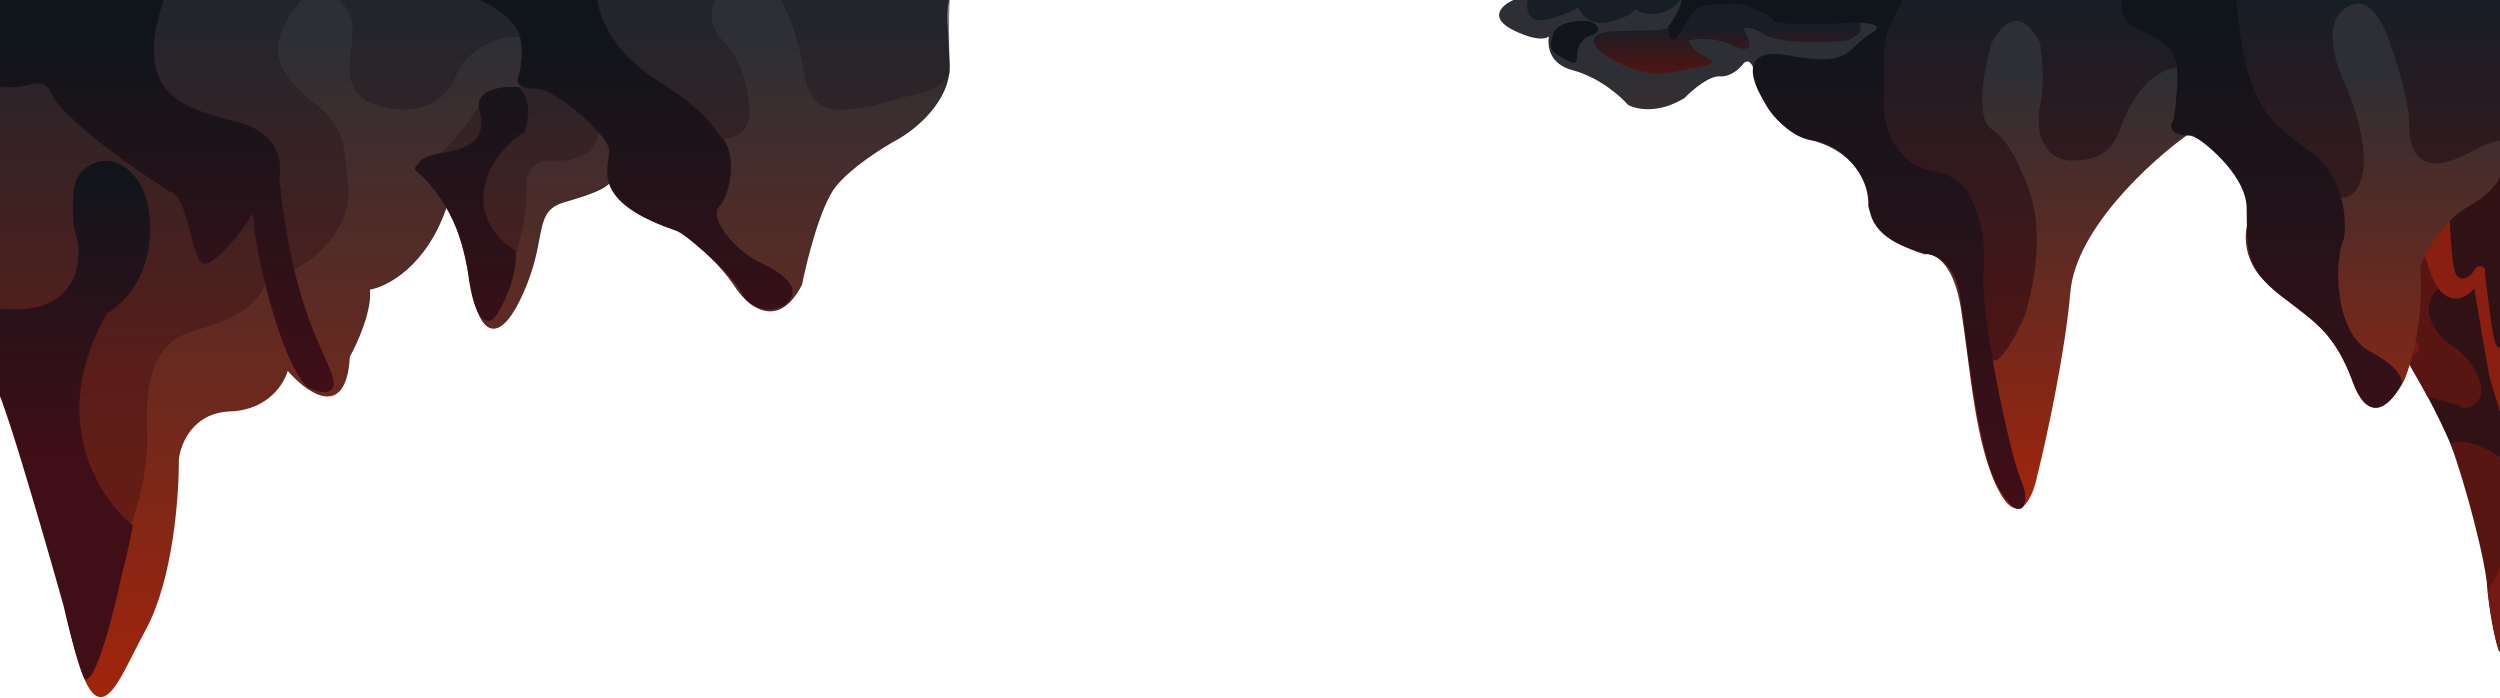 <svg width="1440" height="402" viewBox="0 0 1440 402" fill="none" xmlns="http://www.w3.org/2000/svg">
<path d="M1433 334.5C1426.6 246.1 1352.67 152.333 1316.5 116.5V100H1440V375C1435.2 360.2 1433.33 341.833 1433 334.5Z" fill="#301214" stroke="#301214"/>
<path d="M1316.5 116.5V100H1321.5C1332.5 111 1382.5 136.5 1387.5 138.5C1392.5 140.5 1395.5 150 1387.5 151.5C1381.1 152.7 1374 149.667 1371.5 147.5C1368.67 145.833 1363.8 143.5 1365 151.5C1366.2 159.5 1384.17 185.833 1393 198C1394.6 208.4 1389.17 208.833 1386 206C1372.5 183 1334.67 135.167 1316.5 116.5Z" fill="#741914" stroke="#741914"/>
<path d="M1381.5 135.5C1377.5 133.9 1336.17 111.167 1316 100H1352C1365.6 107.2 1385.33 121 1393.5 127C1401.67 135.333 1415.1 154.9 1403.5 166.5C1391.9 178.1 1402.67 192.333 1409.5 198C1413.83 200.167 1423.5 207.3 1427.5 218.5C1432.5 232.5 1420.5 236 1418 234C1416 232.4 1403.83 229.5 1398.5 228C1397.5 225.5 1390 213 1386.8 207C1394.5 203 1394.5 201 1393.5 198C1386.17 189.167 1370.4 168.4 1366 156C1360.5 140.5 1369.5 146 1371.5 148C1373.1 149.6 1378.83 151.333 1381.5 152C1404 152 1386.5 137.5 1381.5 135.5Z" fill="#591512" stroke="#591512"/>
<path d="M1405 166C1397 155.6 1390.33 117.667 1388 100H1417C1407.5 103 1411 143.5 1413 154.5C1415 165.5 1423.5 160 1425.5 156C1427.5 152 1431.5 154.5 1431 156C1430.5 157.5 1432 167.5 1434.5 186C1436.5 200.8 1439 201.833 1440 200.5C1440.17 213.5 1440.4 238.8 1440 236C1439.5 232.5 1436 223.5 1434.5 217C1433.3 211.8 1428 180.167 1425.5 165C1422 169.667 1413 176.4 1405 166Z" fill="#8A1E11" stroke="#8A1E11"/>
<path d="M1412 255.5C1422.5 253 1435 260.167 1440 264V326.5C1439.5 329.5 1438 332.5 1436.5 334.5C1435.3 336.1 1434 340.167 1433.5 342C1433 324.5 1420 277 1412 255.5Z" fill="#591512" stroke="#591512"/>
<path d="M1440 375C1437.6 370.2 1434.67 351 1433.5 342C1433.3 340.5 1435.5 336.5 1437 334.5C1438.2 332.9 1439.5 329.167 1440 327.5V375Z" fill="#741914" stroke="#741914"/>
<path d="M35.5 337.316C20.7 257.177 4.333 227.321 -2 222.411V-1.834H183.997H309.997H444.497H546.5C544 9.624 545.5 10.933 546.5 37.122C547.3 58.074 526.5 74.66 516 80.335C508 84.699 489.8 96.179 481 107.178C472.2 118.178 464.333 149.518 461.5 163.813C447.5 191.049 430 175.161 423 163.813C416.667 154.428 398.8 133.891 378 126.82C357.2 119.749 352 108.379 352 103.577C349.5 107.833 343 110.779 325 116.017C307 121.255 314.5 135.004 303 163.813C291.5 192.621 278 201.459 271.5 163.813C266.3 133.695 259.667 121.146 257 118.636C245.4 153.206 222.5 164.904 212.5 166.431C214.1 178.217 205.5 197.313 201 205.388C199 242.315 176.5 225.575 165.5 212.59C163.667 220.228 154.5 235.702 132.5 236.487C110.5 237.273 103.333 255.802 102.5 264.968C102.667 285.592 99.1 333.977 83.5 362.523C64 398.206 54 437.489 35.5 337.316Z" fill="url(#paint0_linear_177_36)" stroke="url(#paint1_linear_177_36)"/>
<g opacity="0.56">
<path d="M-3 222.422L72.203 308.507C76.715 298.905 85.439 273.418 84.235 248.28C82.731 216.858 89.249 196.564 110.807 190.345C132.365 184.126 147.406 177.907 153.923 159.904C154.09 158.486 156.23 155.715 163.449 155.977C172.473 156.304 203.056 135.356 200.048 106.552C197.04 77.748 197.541 73.493 178.49 57.781C159.438 42.07 149.431 26.359 175 -2.118H194C204.952 8.607 204.566 12.233 202.106 35.353L202.053 35.851C199.546 59.418 220.603 61.382 228.625 62.364C236.646 63.346 255.196 62.364 262.717 42.07C265.892 34.433 278.359 19.485 302.825 20.795C327.291 22.104 311.348 40.979 300.318 50.253L277.256 60.4C272.577 67.492 261.313 83.181 253.692 89.204C246.072 95.227 275.919 130.773 291.795 147.794L297.31 144.521C299.316 137.647 303.226 120.43 302.825 106.552C302.424 92.674 314.69 91.168 320.874 92.15C327.558 92.477 341.529 90.055 343.936 77.748C346.342 65.441 388.389 73.493 409.112 79.057C416.465 80.585 431.171 79.843 431.171 64.655C431.171 45.671 423.15 31.923 418.136 26.359C413.123 20.795 404.98 11.63 412.5 -2.118H449.5C455.015 8.684 459.748 19.485 463.759 42.07C467.77 64.655 478.8 64.982 503.366 60.4C507.878 58.982 519.51 55.556 529.938 53.199C540.366 50.842 545.312 44.58 546.482 41.743C546.148 27.886 545.78 -0.285 546.984 -2.118C548.187 -3.951 487.5 -5.762 454.5 -2.118H449.5H412.5H194H175H-3V222.422Z" fill="url(#paint2_linear_177_36)"/>
<path d="M175 -2.118C149.431 26.359 159.438 42.07 178.49 57.781C197.541 73.493 197.04 77.748 200.048 106.552C203.056 135.356 172.473 156.304 163.449 155.977C156.23 155.715 154.09 158.486 153.923 159.904C147.406 177.907 132.365 184.126 110.807 190.345C89.249 196.564 82.731 216.858 84.235 248.28C85.439 273.418 76.715 298.905 72.203 308.507L-3 222.422V-2.118H454.5C487.5 -5.762 548.187 -3.951 546.984 -2.118C545.78 -0.285 546.148 27.886 546.482 41.743C545.312 44.58 540.366 50.842 529.938 53.199C519.509 55.556 507.878 58.982 503.366 60.4C478.8 64.982 467.77 64.655 463.759 42.07C459.748 19.485 455.015 8.684 449.5 -2.118M194 -2.118C205.03 8.684 204.56 12.284 202.053 35.851C199.546 59.418 220.603 61.382 228.625 62.364C236.646 63.346 255.196 62.364 262.717 42.07C265.892 34.433 278.359 19.485 302.825 20.795C327.291 22.104 311.348 40.979 300.318 50.253L277.256 60.4C272.577 67.492 261.313 83.181 253.692 89.204C246.072 95.227 275.919 130.773 291.795 147.794L297.31 144.521C299.316 137.647 303.226 120.43 302.825 106.552C302.424 92.674 314.69 91.168 320.874 92.15C327.558 92.477 341.529 90.055 343.936 77.748C346.342 65.441 388.389 73.493 409.112 79.057C416.465 80.585 431.171 79.843 431.171 64.655C431.171 45.671 423.15 31.923 418.136 26.359C413.123 20.795 404.98 11.63 412.5 -2.118" stroke="url(#paint3_linear_177_36)"/>
</g>
<path d="M37.003 348.446C37.003 348.446 4.337 231.904 -1.997 222.738V178.217C50.503 184.109 46.503 143.516 45.003 138.278C43.503 133.04 41.503 127.148 43.003 110.125C44.203 96.506 55.837 93.102 61.503 93.102C69.503 93.538 85.603 101.679 86.003 130.749C86.403 159.819 69.837 175.598 61.503 179.853C26.303 240.612 56.503 287.229 76.003 302.943C73.603 315.513 71.003 325.858 70.003 329.459C58.403 382.885 51.17 392.531 49.003 390.676C44.603 380.201 39.17 358.158 37.003 348.446Z" fill="url(#paint4_linear_177_36)" stroke="url(#paint5_linear_177_36)"/>
<path d="M17.543 48.377C4.716 51.001 -1.497 49.47 -3 48.377V-2.143L44.6 -9.688L94.5 -2.161C73.456 58.2 109.237 63.139 137.797 71.012C160.645 77.31 162.349 94.631 160.345 102.504C167.86 174.019 183.894 197.638 190.408 215.025C195.619 228.934 183.894 225.85 177.381 222.57C160.345 205.84 146.816 137.934 146.816 129.076C146.816 121.99 144.812 122.843 143.81 124.156C140.803 131.701 120.26 155.976 116.252 150.727C112.243 145.479 110.74 134.653 106.731 122.187C103.525 112.215 99.717 109.94 98.213 110.05C54.12 81.837 32.575 61.17 29.569 52.969C27.164 46.408 20.55 47.174 17.543 48.377Z" fill="url(#paint6_linear_177_36)"/>
<path d="M240.514 98.568C238.51 96.993 240.013 95.506 241.015 94.959C243.42 90.498 252.038 88.726 256.047 88.398C276.089 84.79 280.097 76.917 276.59 62.811C273.784 51.526 290.118 50.017 298.636 50.673C306.252 58.021 303.814 70.574 301.643 75.933C292.624 80.853 286.11 91.023 285.108 92.007C267.871 119.038 285.609 138.48 296.632 144.823C297.434 160.044 289.283 175.878 285.108 181.892C281.767 186.375 274.085 187.731 270.076 157.288C265.066 119.235 243.019 100.536 240.514 98.568Z" fill="url(#paint7_linear_177_36)"/>
<path d="M296.632 14.26C289.818 5.337 277.425 -0.393 272.08 -2.143L308.658 -11L343 -2.816C345.004 12.274 353.753 31.646 380.309 48.048C401.553 61.17 411.541 73.418 413.879 77.901C424.903 87.086 420.393 112.018 413.879 118.579C407.366 125.14 422.397 144.823 438.431 152.04C451.258 157.813 455.467 164.068 455.968 166.474C456.97 179.924 433.922 181.892 427.909 169.098C423.099 158.863 402.188 140.995 392.334 133.341C336.717 115.298 352.751 94.959 351.247 85.774C349.744 76.589 320.182 50.673 308.658 50.673C299.438 50.673 298.135 47.392 298.636 45.752C300.808 38.972 303.447 23.183 296.632 14.26Z" fill="url(#paint8_linear_177_36)"/>
<path d="M17.543 48.377C4.716 51.001 -1.497 49.47 -3 48.377V-2.143L44.6 -9.688L94.5 -2.161C73.456 58.2 109.237 63.139 137.797 71.012C160.645 77.31 162.349 94.631 160.345 102.504C167.86 174.019 183.894 197.638 190.408 215.025C195.619 228.934 183.894 225.85 177.381 222.57C160.345 205.84 146.816 137.934 146.816 129.076C146.816 121.99 144.812 122.843 143.81 124.156C140.803 131.701 120.26 155.976 116.252 150.727C112.243 145.479 110.74 134.653 106.731 122.187C103.525 112.215 99.717 109.94 98.213 110.05C54.12 81.837 32.575 61.17 29.569 52.969C27.164 46.408 20.55 47.174 17.543 48.377Z" stroke="url(#paint9_linear_177_36)"/>
<path d="M240.514 98.568C238.51 96.993 240.013 95.506 241.015 94.959C243.42 90.498 252.038 88.726 256.047 88.398C276.089 84.79 280.097 76.917 276.59 62.811C273.784 51.526 290.118 50.017 298.636 50.673C306.252 58.021 303.814 70.574 301.643 75.933C292.624 80.853 286.11 91.023 285.108 92.007C267.871 119.038 285.609 138.48 296.632 144.823C297.434 160.044 289.283 175.878 285.108 181.892C281.767 186.375 274.085 187.731 270.076 157.288C265.066 119.235 243.019 100.536 240.514 98.568Z" stroke="url(#paint10_linear_177_36)"/>
<path d="M296.632 14.26C289.818 5.337 277.425 -0.393 272.08 -2.143L308.658 -11L343 -2.816C345.004 12.274 353.753 31.646 380.309 48.048C401.553 61.17 411.541 73.418 413.879 77.901C424.903 87.086 420.393 112.018 413.879 118.579C407.366 125.14 422.397 144.823 438.431 152.04C451.258 157.813 455.467 164.068 455.968 166.474C456.97 179.924 433.922 181.892 427.909 169.098C423.099 158.863 402.188 140.995 392.334 133.341C336.717 115.298 352.751 94.959 351.247 85.774C349.744 76.589 320.182 50.673 308.658 50.673C299.438 50.673 298.135 47.392 298.636 45.752C300.808 38.972 303.447 23.183 296.632 14.26Z" stroke="url(#paint11_linear_177_36)"/>
<path d="M873.055 0C866.222 2.667 856.655 9.9 873.055 17.5C886.042 23.519 891.316 21.991 892.949 19.522C891.447 25.872 892.434 36.416 906.055 40C921.255 44.001 933.722 55.001 938.055 60.001C942.555 62.501 955.255 65.201 970.055 56.001C974.222 51.667 984.155 43.1 990.555 43.501C996.955 43.901 1002.22 38.667 1004.06 36C1005.39 34.667 1008.56 33.5 1010.56 39.5C1013.06 47.001 1013.56 71.001 1046.06 81.001C1072.06 89.001 1077.22 109.335 1076.56 118.501C1077.89 124.835 1086.16 139.202 1108.56 146.002C1113.89 145.002 1125.66 150.002 1130.06 178.002C1135.56 213.003 1138.06 257.003 1152.06 283.003C1163.26 303.804 1170.72 285.337 1173.06 273.503C1178.06 253.503 1188.86 204.402 1192.06 168.002C1195.26 131.602 1238.72 92.168 1260.06 77.001C1270.56 79.501 1299.06 101.501 1295.06 129.002C1292.39 138.168 1293.36 159.302 1318.56 170.502C1327.39 177.002 1347.61 195.281 1355.06 218.003C1364.56 247.003 1378.06 231.003 1384.56 218.503C1388.56 208.836 1395.96 182.402 1393.56 154.002C1396.22 146.002 1405.56 127.702 1421.56 118.501C1437.56 109.301 1440.56 101.001 1440.06 98.001V-6.10352e-05L873.055 0Z" fill="url(#paint12_linear_177_36)" stroke="url(#paint13_linear_177_36)"/>
<path d="M1107.55 101.501C1065.15 83.101 1080.55 24 1094.06 0H1440.06V80.501C1434.86 80.901 1426.56 85.001 1423.06 87.001C1391.56 104.001 1388.06 84.501 1388.06 70.001C1388.06 58.401 1381.39 36.834 1378.06 27.5C1372.56 9.5 1362.56 -6 1349.06 5.5C1338.26 14.7 1344.56 36 1349.06 45.501C1354.72 57.667 1364.76 86.201 1359.56 103.001C1354.36 119.801 1340.72 113.001 1334.56 107.501C1313.39 83.501 1267.46 36.1 1253.06 38.501C1235.06 41.501 1225.56 61.001 1220.56 74.501C1215.56 88.001 1207.06 92.001 1193.06 92.001C1179.06 92.001 1172.06 77.001 1175.56 61.001C1178.36 48.201 1176.72 31.667 1175.56 25C1163.96 0.6 1151.39 14.834 1146.56 25C1142.56 38.667 1136.96 67.701 1146.56 74.501C1156.16 81.301 1161.89 93.335 1163.56 98.501C1180.56 130.002 1169.06 169.002 1167.06 177.502C1165.06 186.002 1149.06 216.503 1146.56 204.503C1144.56 194.902 1140.39 164.502 1140.06 150.002C1145.26 112.801 1119.55 102.835 1107.55 101.501Z" fill="url(#paint14_linear_177_36)" stroke="url(#paint15_linear_177_36)"/>
<path d="M892.055 10.5C880.055 13.7 879.389 4.833 880.555 3.8147e-05L967.055 8.01086e-05C965.055 2.8 962.889 4.167 962.055 4.5C952.855 10.1 944.555 6.833 941.555 4.5C941.722 5.667 939.155 8.8 927.555 12C915.955 15.2 910.389 7.333 909.055 3C908.389 4.167 904.055 7.3 892.055 10.5Z" fill="url(#paint16_linear_177_36)"/>
<path d="M964.055 41.001C942.555 45.501 923.055 30 921.555 29C907.055 13 946.748 21.159 962.055 16.5C973.555 13 974.055 5 979.055 8.01086e-05L1003.56 3.8147e-05C1018.76 12.8 1053.89 13.334 1069.56 12C1074.76 18 1067.39 21.834 1063.06 23C1050.89 24 1024.56 24.7 1016.56 19.5C1008.56 14.3 1004.56 15.334 1003.56 16.5C1007.06 22 1011.06 31.6 999.055 26C987.055 20.4 976.055 21.667 972.055 23C972.389 25 974.755 29.8 981.555 33C990.055 37 985.555 36.501 964.055 41.001Z" fill="url(#paint17_linear_177_36)"/>
<path d="M892.055 10.5C880.055 13.7 879.389 4.833 880.555 3.8147e-05L967.055 8.01086e-05C965.055 2.8 962.889 4.167 962.055 4.5C952.855 10.1 944.555 6.833 941.555 4.5C941.722 5.667 939.155 8.8 927.555 12C915.955 15.2 910.389 7.333 909.055 3C908.389 4.167 904.055 7.3 892.055 10.5Z" stroke="url(#paint18_linear_177_36)"/>
<path d="M964.055 41.001C942.555 45.501 923.055 30 921.555 29C907.055 13 946.748 21.159 962.055 16.5C973.555 13 974.055 5 979.055 8.01086e-05L1003.56 3.8147e-05C1018.76 12.8 1053.89 13.334 1069.56 12C1074.76 18 1067.39 21.834 1063.06 23C1050.89 24 1024.56 24.7 1016.56 19.5C1008.56 14.3 1004.56 15.334 1003.56 16.5C1007.06 22 1011.06 31.6 999.055 26C987.055 20.4 976.055 21.667 972.055 23C972.389 25 974.755 29.8 981.555 33C990.055 37 985.555 36.501 964.055 41.001Z" stroke="url(#paint19_linear_177_36)"/>
<path d="M916.055 20C908.855 22.4 907.722 29.334 908.055 32.5C907.481 37.501 906.055 36.001 899.555 32.5C893.055 29 893.055 27.5 895.055 20C897.055 12.5 910.555 12.5 913.555 12.5C916.555 12.5 925.055 17 916.055 20Z" fill="url(#paint20_linear_177_36)"/>
<path d="M961.555 15.5C967.155 7.9 968.889 2 969.055 3.05176e-05H1095.56C1081.06 26 1085.56 24.5 1084.56 58.001C1083.76 84.801 1101.22 96.168 1110.06 98.501C1114.22 99.001 1123.86 101.201 1129.06 106.001C1135.56 112.001 1144.56 134.002 1142.06 156.002C1139.56 178.002 1157.06 262.003 1163.56 276.503C1170.06 291.004 1163.56 302.504 1151.06 280.004C1138.56 257.503 1132.56 187.002 1129.06 168.002C1126.26 152.802 1116.22 147.002 1111.56 146.002C1093.06 142.002 1077.06 133.502 1077.06 117.001C1077.06 100.501 1061.06 82.501 1044.56 80.501C1031.36 78.901 1021.06 65.834 1017.56 59.501C1009.72 48.167 1001.36 26.9 1030.56 32.5C1067.06 39.501 1064.06 28 1077.56 20C1088.36 13.6 1075.06 12.334 1067.06 12.5C1053.06 13.5 1024.36 14.6 1021.56 11C1018.76 7.4 1009.39 3.833 1005.06 2.5C1001.86 0.9 989.389 1.833 983.555 2.5C981.555 1.667 975.855 3.1 969.055 15.5C962.255 27.9 961.222 20.667 961.555 15.5Z" fill="url(#paint21_linear_177_36)"/>
<path d="M1233.06 17C1221.46 11.8 1221.56 3.5 1223.06 0H1287.56C1293.06 59.001 1304.06 69.001 1329.56 87.001C1349.96 101.401 1351.39 126.668 1349.56 137.502C1343.56 150.502 1344.06 192.002 1365.06 203.003C1381.86 211.803 1383.72 219.003 1382.56 221.503C1378.06 229.503 1366.06 247.003 1355.56 219.503C1345.06 192.002 1335.56 186.502 1314.06 170.002C1292.56 153.502 1295.06 141.502 1294.56 119.501C1294.16 101.901 1273.72 84.168 1263.56 77.501C1249.16 78.301 1250.22 72.168 1252.56 69.001C1253.72 61.167 1255.66 43.7 1254.06 36.501C1252.06 27.5 1247.56 23.5 1233.06 17Z" fill="url(#paint22_linear_177_36)"/>
<path d="M916.055 20C908.855 22.4 907.722 29.334 908.055 32.5C907.481 37.501 906.055 36.001 899.555 32.5C893.055 29 893.055 27.5 895.055 20C897.055 12.5 910.555 12.5 913.555 12.5C916.555 12.5 925.055 17 916.055 20Z" stroke="url(#paint23_linear_177_36)"/>
<path d="M961.555 15.5C967.155 7.9 968.889 2 969.055 3.05176e-05H1095.56C1081.06 26 1085.56 24.5 1084.56 58.001C1083.76 84.801 1101.22 96.168 1110.06 98.501C1114.22 99.001 1123.86 101.201 1129.06 106.001C1135.56 112.001 1144.56 134.002 1142.06 156.002C1139.56 178.002 1157.06 262.003 1163.56 276.503C1170.06 291.004 1163.56 302.504 1151.06 280.004C1138.56 257.503 1132.56 187.002 1129.06 168.002C1126.26 152.802 1116.22 147.002 1111.56 146.002C1093.06 142.002 1077.06 133.502 1077.06 117.001C1077.06 100.501 1061.06 82.501 1044.56 80.501C1031.36 78.901 1021.06 65.834 1017.56 59.501C1009.72 48.167 1001.36 26.9 1030.56 32.5C1067.06 39.501 1064.06 28 1077.56 20C1088.36 13.6 1075.06 12.334 1067.06 12.5C1053.06 13.5 1024.36 14.6 1021.56 11C1018.76 7.4 1009.39 3.833 1005.06 2.5C1001.86 0.9 989.389 1.833 983.555 2.5C981.555 1.667 975.855 3.1 969.055 15.5C962.255 27.9 961.222 20.667 961.555 15.5Z" stroke="url(#paint24_linear_177_36)"/>
<path d="M1233.06 17C1221.46 11.8 1221.56 3.5 1223.06 0H1287.56C1293.06 59.001 1304.06 69.001 1329.56 87.001C1349.96 101.401 1351.39 126.668 1349.56 137.502C1343.56 150.502 1344.06 192.002 1365.06 203.003C1381.86 211.803 1383.72 219.003 1382.56 221.503C1378.06 229.503 1366.06 247.003 1355.56 219.503C1345.06 192.002 1335.56 186.502 1314.06 170.002C1292.56 153.502 1295.06 141.502 1294.56 119.501C1294.16 101.901 1273.72 84.168 1263.56 77.501C1249.16 78.301 1250.22 72.168 1252.56 69.001C1253.72 61.167 1255.66 43.7 1254.06 36.501C1252.06 27.5 1247.56 23.5 1233.06 17Z" stroke="url(#paint25_linear_177_36)"/>
<defs>
<linearGradient id="paint0_linear_177_36" x1="272.261" y1="401" x2="272.261" y2="-1.834" gradientUnits="userSpaceOnUse">
<stop stop-color="#A2240B"/>
<stop offset="0.943" stop-color="#2D2F34"/>
</linearGradient>
<linearGradient id="paint1_linear_177_36" x1="272.261" y1="401" x2="272.261" y2="-1.834" gradientUnits="userSpaceOnUse">
<stop stop-color="#A2240B"/>
<stop offset="0.865" stop-color="#2D2F34"/>
</linearGradient>
<linearGradient id="paint2_linear_177_36" x1="272.001" y1="308.507" x2="272.001" y2="-4.225" gradientUnits="userSpaceOnUse">
<stop offset="0.266" stop-color="#501414"/>
<stop offset="1" stop-color="#171E26"/>
</linearGradient>
<linearGradient id="paint3_linear_177_36" x1="272.001" y1="308.507" x2="272.001" y2="-4.225" gradientUnits="userSpaceOnUse">
<stop offset="0.182" stop-color="#501414"/>
<stop offset="1" stop-color="#171E26"/>
</linearGradient>
<linearGradient id="paint4_linear_177_36" x1="42.007" y1="390.886" x2="42.007" y2="93.102" gradientUnits="userSpaceOnUse">
<stop offset="0.423" stop-color="#400E17"/>
<stop offset="1" stop-color="#10151B"/>
</linearGradient>
<linearGradient id="paint5_linear_177_36" x1="42.007" y1="390.886" x2="42.007" y2="93.102" gradientUnits="userSpaceOnUse">
<stop offset="0.526" stop-color="#400E17"/>
<stop offset="1" stop-color="#10151B"/>
</linearGradient>
<linearGradient id="paint6_linear_177_36" x1="226.5" y1="225.357" x2="226.5" y2="-11" gradientUnits="userSpaceOnUse">
<stop stop-color="#400E17"/>
<stop offset="0.854" stop-color="#10151B"/>
</linearGradient>
<linearGradient id="paint7_linear_177_36" x1="226.5" y1="225.357" x2="226.5" y2="-11" gradientUnits="userSpaceOnUse">
<stop stop-color="#400E17"/>
<stop offset="0.854" stop-color="#10151B"/>
</linearGradient>
<linearGradient id="paint8_linear_177_36" x1="226.5" y1="225.357" x2="226.5" y2="-11" gradientUnits="userSpaceOnUse">
<stop stop-color="#400E17"/>
<stop offset="0.854" stop-color="#10151B"/>
</linearGradient>
<linearGradient id="paint9_linear_177_36" x1="226.5" y1="225.357" x2="226.5" y2="-11" gradientUnits="userSpaceOnUse">
<stop stop-color="#400E17"/>
<stop offset="1" stop-color="#10151B"/>
</linearGradient>
<linearGradient id="paint10_linear_177_36" x1="226.5" y1="225.357" x2="226.5" y2="-11" gradientUnits="userSpaceOnUse">
<stop stop-color="#400E17"/>
<stop offset="1" stop-color="#10151B"/>
</linearGradient>
<linearGradient id="paint11_linear_177_36" x1="226.5" y1="225.357" x2="226.5" y2="-11" gradientUnits="userSpaceOnUse">
<stop stop-color="#400E17"/>
<stop offset="1" stop-color="#10151B"/>
</linearGradient>
<linearGradient id="paint12_linear_177_36" x1="1152.05" y1="292.417" x2="1152.05" y2="0" gradientUnits="userSpaceOnUse">
<stop stop-color="#2D2F34"/>
<stop offset="0" stop-color="#A2240B"/>
<stop offset="0.859" stop-color="#2D2F34"/>
</linearGradient>
<linearGradient id="paint13_linear_177_36" x1="1152.05" y1="292.417" x2="1152.05" y2="0" gradientUnits="userSpaceOnUse">
<stop stop-color="#2D2F34"/>
<stop offset="0" stop-color="#A2240B"/>
<stop offset="0.859" stop-color="#2D2F34"/>
</linearGradient>
<linearGradient id="paint14_linear_177_36" x1="1259.95" y1="207.263" x2="1259.95" y2="0" gradientUnits="userSpaceOnUse">
<stop stop-color="#501414"/>
<stop offset="1" stop-color="#171E26"/>
</linearGradient>
<linearGradient id="paint15_linear_177_36" x1="1259.95" y1="207.263" x2="1259.95" y2="0" gradientUnits="userSpaceOnUse">
<stop stop-color="#501414"/>
<stop offset="1" stop-color="#171E26"/>
</linearGradient>
<linearGradient id="paint16_linear_177_36" x1="975.747" y1="41.818" x2="975.747" y2="3.8147e-05" gradientUnits="userSpaceOnUse">
<stop stop-color="#501414"/>
<stop offset="0.641" stop-color="#171E26"/>
</linearGradient>
<linearGradient id="paint17_linear_177_36" x1="975.747" y1="41.818" x2="975.747" y2="3.8147e-05" gradientUnits="userSpaceOnUse">
<stop stop-color="#501414"/>
<stop offset="0.641" stop-color="#171E26"/>
</linearGradient>
<linearGradient id="paint18_linear_177_36" x1="975.747" y1="41.818" x2="975.747" y2="3.8147e-05" gradientUnits="userSpaceOnUse">
<stop stop-color="#501414"/>
<stop offset="0.599" stop-color="#171E26"/>
</linearGradient>
<linearGradient id="paint19_linear_177_36" x1="975.747" y1="41.818" x2="975.747" y2="3.8147e-05" gradientUnits="userSpaceOnUse">
<stop stop-color="#501414"/>
<stop offset="0.599" stop-color="#171E26"/>
</linearGradient>
<linearGradient id="paint20_linear_177_36" x1="1138.36" y1="292.67" x2="1138.36" y2="0" gradientUnits="userSpaceOnUse">
<stop offset="0.005" stop-color="#400E17"/>
<stop offset="0.948" stop-color="#10151B"/>
</linearGradient>
<linearGradient id="paint21_linear_177_36" x1="1138.36" y1="292.67" x2="1138.36" y2="0" gradientUnits="userSpaceOnUse">
<stop offset="0.005" stop-color="#400E17"/>
<stop offset="0.948" stop-color="#10151B"/>
</linearGradient>
<linearGradient id="paint22_linear_177_36" x1="1138.36" y1="292.67" x2="1138.36" y2="0" gradientUnits="userSpaceOnUse">
<stop offset="0.005" stop-color="#400E17"/>
<stop offset="0.948" stop-color="#10151B"/>
</linearGradient>
<linearGradient id="paint23_linear_177_36" x1="1138.36" y1="292.67" x2="1138.36" y2="0" gradientUnits="userSpaceOnUse">
<stop stop-color="#400E17"/>
<stop offset="0.931" stop-color="#10151B"/>
</linearGradient>
<linearGradient id="paint24_linear_177_36" x1="1138.36" y1="292.67" x2="1138.36" y2="0" gradientUnits="userSpaceOnUse">
<stop stop-color="#400E17"/>
<stop offset="0.931" stop-color="#10151B"/>
</linearGradient>
<linearGradient id="paint25_linear_177_36" x1="1138.36" y1="292.67" x2="1138.36" y2="0" gradientUnits="userSpaceOnUse">
<stop stop-color="#400E17"/>
<stop offset="0.931" stop-color="#10151B"/>
</linearGradient>
</defs>
</svg>
